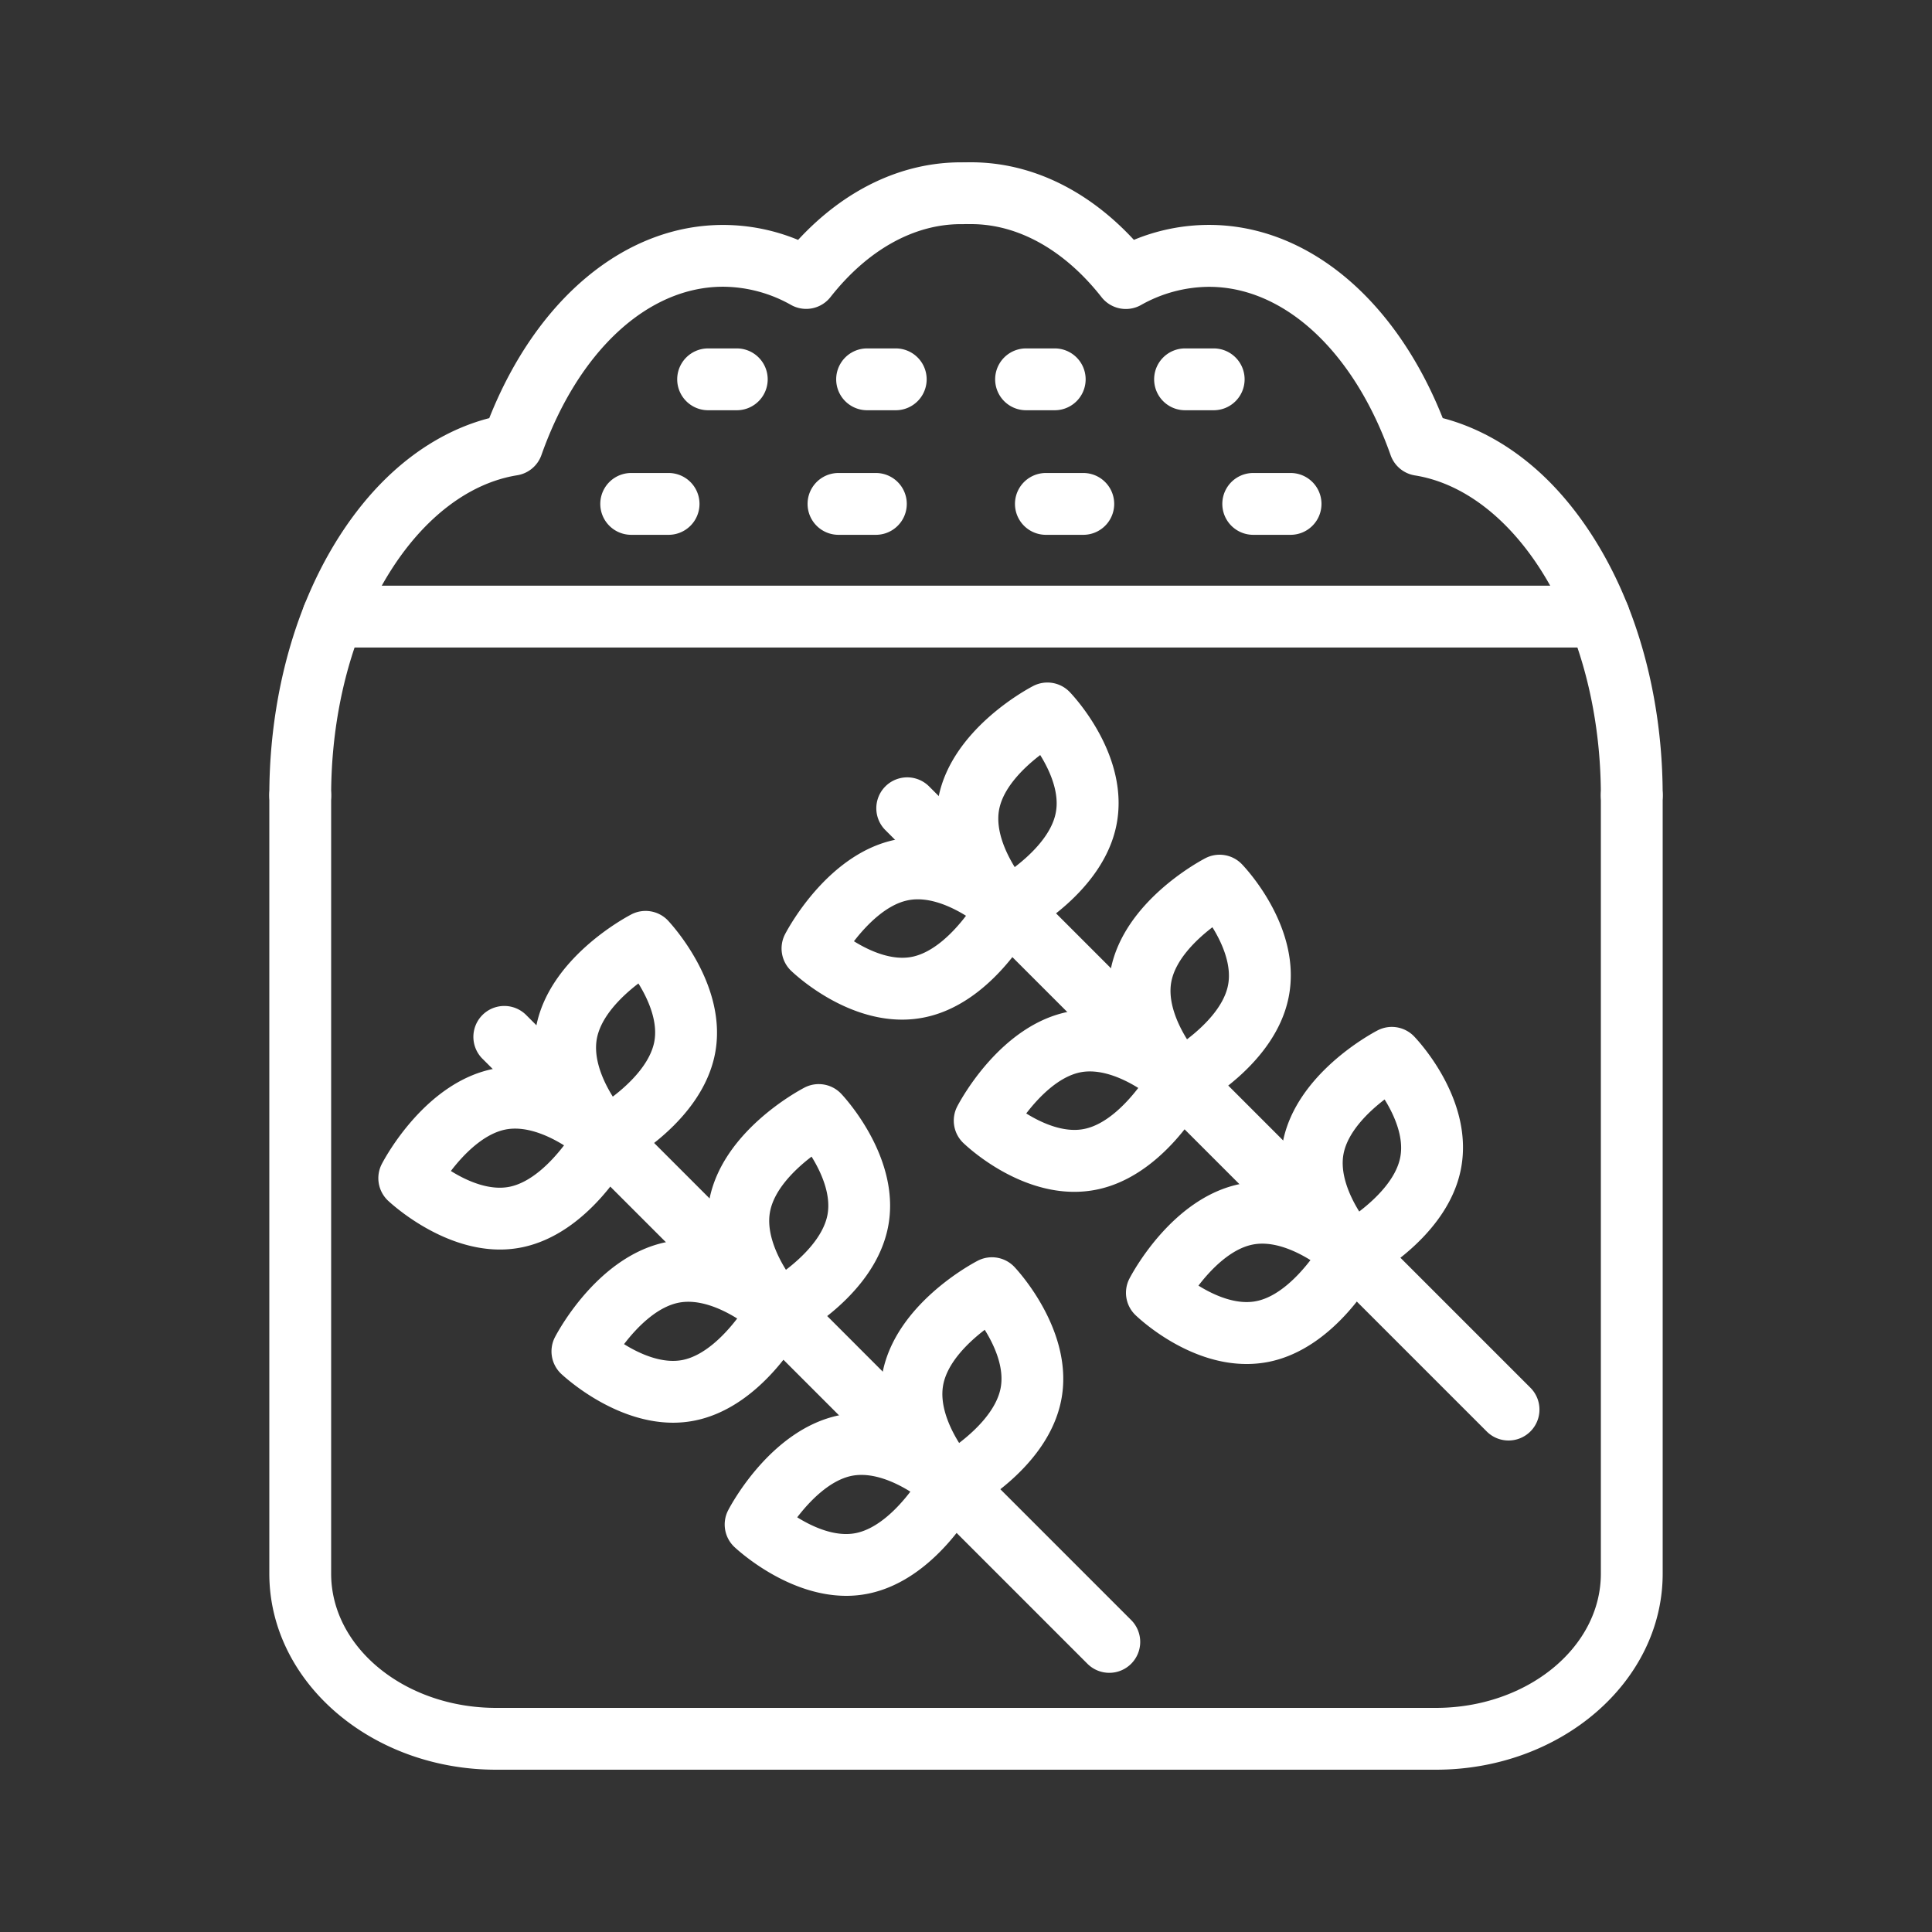 <svg xmlns="http://www.w3.org/2000/svg" xmlns:svgjs="http://svgjs.com/svgjs" xmlns:xlink="http://www.w3.org/1999/xlink" width="288" height="288"><rect width="100%" height="100%" fill="#333333" stroke="none"/><svg xmlns="http://www.w3.org/2000/svg" width="288" height="288" data-name="Layer 1" viewBox="0 0 1000 1000"><path fill="#fff" d="M556.05,616.89c-30,0-54.43-22.41-57.42-25.27a16,16,0,0,1-3.13-19c2.23-4.26,22.81-41.85,57.16-48.86,35.07-7.15,65.68,20.88,69.05,24.1a16,16,0,0,1,3.13,19c-2.24,4.27-22.82,41.86-57.16,48.87h0A58.35,58.35,0,0,1,556.05,616.89Zm8.43-16.84h0Zm-33.3-23.73c8.4,5.23,19.84,10.15,30.1,8h0c11-2.24,21.15-12.43,27.88-21.2-8.41-5.24-19.85-10.15-30.11-8.06C548,557.36,537.9,567.55,531.18,576.32Z" class="color000 svgShape"/><path fill="#fff" d="M610.67 575.44a16 16 0 01-11.58-5c-3.22-3.37-31.26-34-24.1-69.05 7-34.34 44.6-54.92 48.86-57.16a16 16 0 0119 3.13c3.22 3.37 31.26 34 24.1 69.05-7 34.35-44.6 54.93-48.86 57.16A16 16 0 01610.67 575.44zm16.87-95.5c-8.82 6.75-18.95 16.85-21.2 27.89-2.09 10.26 2.86 21.74 8.06 30.11 8.82-6.75 19-16.85 21.2-27.88C637.69 499.8 632.74 488.31 627.54 479.94zM466.92 527.76c-30 0-54.43-22.41-57.43-25.27a16 16 0 01-3.12-19c2.23-4.26 22.81-41.85 57.15-48.86 35.08-7.16 65.68 20.88 69.06 24.1a16 16 0 013.12 19c-2.23 4.26-22.81 41.85-57.15 48.86h0A57.79 57.79 0 01466.92 527.76zm8.43-16.84h0zM442 487.19c8.41 5.23 19.85 10.14 30.11 8.05h0C483.16 493 493.3 482.81 500 474c-8.41-5.23-19.85-10.14-30.11-8C458.91 468.23 448.77 478.41 442 487.19z" class="color000 svgShape"/><path fill="#fff" d="M521.54 486.31a16 16 0 01-11.58-5c-3.23-3.37-31.26-34-24.11-69.05 7-34.35 44.6-54.93 48.87-57.16a16 16 0 0119 3.13c3.22 3.37 31.26 34 24.1 69.05h0c-7 34.34-44.6 54.92-48.86 57.16A16 16 0 01521.54 486.31zm16.87-95.5c-8.83 6.75-18.95 16.85-21.2 27.89-2.1 10.26 2.85 21.74 8 30.11 8.83-6.75 19-16.85 21.2-27.89h0C548.56 410.66 543.61 399.18 538.41 390.81zm23.73 33.31h0zM645.18 706c-30 0-54.43-22.41-57.42-25.27a16 16 0 01-3.13-19c2.24-4.27 22.82-41.86 57.16-48.87 35.07-7.15 65.68 20.89 69.05 24.11A16 16 0 01714 656c-2.23 4.26-22.81 41.85-57.16 48.86h0A58.35 58.35 0 01645.18 706zm8.43-16.84h0zm-33.3-23.73c8.41 5.23 19.84 10.15 30.11 8h0c11-2.24 21.15-12.43 27.87-21.2-8.4-5.23-19.84-10.15-30.1-8C637.18 646.49 627 656.68 620.31 665.45z" class="color000 svgShape"/><path fill="#fff" d="M699.8,664.57a16,16,0,0,1-11.58-5c-3.22-3.38-31.26-34-24.1-69.06,7-34.34,44.6-54.92,48.86-57.15a16,16,0,0,1,19,3.12c3.22,3.38,31.26,34,24.1,69.06h0c-7,34.34-44.6,54.92-48.86,57.15A16,16,0,0,1,699.8,664.57Zm16.87-95.49c-8.82,6.74-18.94,16.84-21.2,27.88-2.09,10.26,2.86,21.74,8.06,30.12,8.82-6.75,19-16.85,21.2-27.89h0C726.83,588.93,721.87,577.45,716.67,569.08Z" class="color000 svgShape"/><path fill="#fff" d="M780.82 745.6a15.94 15.94 0 01-11.31-4.69L458.1 429.5a16 16 0 0122.63-22.62L792.14 718.29a16 16 0 01-11.32 27.31zM348.41 736.39c-31 0-56.74-24.2-58-25.35a16 16 0 01-3.13-19c2.25-4.29 22.92-42 57.42-49.09 35.82-7.32 68 22.92 69.36 24.21a16 16 0 013.13 19c-2.25 4.28-22.92 42.05-57.42 49.09h0A56.75 56.75 0 01348.41 736.39zm8.21-16.81h0zM323 695.73C331.47 701 343 706 353.42 703.9h0c11.13-2.27 21.37-12.59 28.15-21.44-8.48-5.29-20-10.28-30.42-8.16C340 676.58 329.79 686.82 323 695.73z" class="color000 svgShape"/><path fill="#fff" d="M403.07 694.74a16 16 0 01-11.58-5c-1.29-1.35-31.53-33.53-24.22-69.36 7-34.49 44.81-55.17 49.09-57.42a16 16 0 0119 3.13c1.29 1.35 31.53 33.54 24.22 69.36-7 34.5-44.81 55.17-49.09 57.42A16 16 0 01403.07 694.74zm17-96.08c-8.91 6.8-19.16 17-21.43 28.16-2.12 10.38 2.91 22 8.16 30.43 8.91-6.8 19.16-17 21.44-28.16h0C430.34 618.72 425.31 607.11 420.06 598.66zM258.78 646.76c-31 0-56.75-24.21-58-25.36a16 16 0 01-3.12-19c2.24-4.28 22.92-42 57.41-49.09 35.83-7.31 68 22.93 69.37 24.22a16 16 0 013.12 19c-2.24 4.28-22.92 42.05-57.41 49.09A56.75 56.75 0 01258.78 646.76zM233.37 606.1c8.47 5.29 20 10.28 30.42 8.16 11.13-2.27 21.37-12.58 28.15-21.43-8.48-5.29-20.05-10.28-30.43-8.16C250.38 586.94 240.14 597.25 233.37 606.1z" class="color000 svgShape"/><path fill="#fff" d="M313.44 605.1a16 16 0 01-11.59-5c-1.29-1.35-31.52-33.53-24.21-69.36 7-34.5 44.81-55.17 49.09-57.42a16 16 0 0119 3.13C347 477.85 377.26 510 370 545.86h0c-7 34.49-44.81 55.17-49.1 57.42A15.91 15.91 0 01313.44 605.1zm17-96.07c-8.9 6.8-19.15 17-21.43 28.16-2.11 10.37 2.87 21.94 8.17 30.42 8.91-6.79 19.16-17 21.43-28.15C340.71 529.09 335.72 517.52 330.42 509zm23.85 33.63h0zM438.05 826c-31 0-56.75-24.2-58-25.35a16 16 0 01-3.12-19c2.24-4.28 22.92-42 57.41-49.09 35.83-7.32 68 22.92 69.36 24.21a16 16 0 013.13 19c-2.24 4.29-22.92 42.06-57.42 49.09h0A56.65 56.65 0 01438.05 826zm-25.42-40.65c8.48 5.29 20.05 10.28 30.42 8.16h0c11.15-2.27 21.35-12.52 28.15-21.43-8.48-5.29-20-10.28-30.43-8.17C429.65 766.2 419.41 776.52 412.63 785.37z" class="color000 svgShape"/><path fill="#fff" d="M492.7,784.37a16,16,0,0,1-11.58-5c-1.29-1.36-31.53-33.54-24.21-69.37,7-34.49,44.8-55.17,49.09-57.41a16,16,0,0,1,19,3.12c1.29,1.36,31.52,33.54,24.21,69.37h0c-7,34.49-44.81,55.17-49.09,57.41A16,16,0,0,1,492.7,784.37Zm17-96.07c-8.91,6.8-19.15,17-21.43,28.15-2.12,10.38,2.87,21.94,8.17,30.43,8.91-6.8,19.15-17,21.43-28.15h0C520,708.35,515,696.79,509.69,688.3Z" class="color000 svgShape"/><path fill="#fff" d="M574.18,865.85a16,16,0,0,1-11.32-4.68L249.71,548a16,16,0,1,1,22.63-22.63L585.49,838.54a16,16,0,0,1-11.31,27.31Z" class="color000 svgShape"/><path fill="#fff" d="M743.18 916H256.82c-64.74 0-117.42-45.52-117.42-101.48V411.67a16 16 0 0132 0V814.52c0 38.31 38.32 69.48 85.42 69.48H743.18c47.1 0 85.42-31.17 85.42-69.48V411.67a16 16 0 1132 0V814.52C860.6 870.48 807.92 916 743.18 916zM827.63 335.16H172.37a16 16 0 010-32H827.63a16 16 0 010 32z" class="color000 svgShape"/><path fill="#fff" d="M844.6,427.67a16,16,0,0,1-16-16c0-30.59-5.47-60.54-15.83-86.6-17.59-44.23-47.66-73.78-80.44-79a16,16,0,0,1-12.54-10.45c-19-53.76-55.06-87.16-94-87.16a72.36,72.36,0,0,0-35.3,9.47,16,16,0,0,1-20.32-4.1C551,129.42,527,116,502.63,116H502a16,16,0,1,1-.83-32h1.45c30.72,0,60.25,14.16,84.28,40.15a101.89,101.89,0,0,1,38.86-7.74c50.63,0,96.39,38.07,121,100,19.08,5,37.32,15.57,53.25,31,17.39,16.89,32.09,39.65,42.49,65.82,11.84,29.79,18.1,63.82,18.1,98.42A16,16,0,0,1,844.6,427.67Z" class="color000 svgShape"/><path fill="#fff" d="M155.4 427.67a16 16 0 01-16-16c0-34.6 6.26-68.63 18.1-98.42 10.4-26.17 25.1-48.93 42.49-65.82 15.93-15.47 34.17-26.08 53.25-31 24.6-61.91 70.36-100 121-100a101.89 101.89 0 0138.86 7.74c24-26 53.56-40.15 84.28-40.15h1.45a16 16 0 01-.83 32h-.62C473 116 449 129.42 429.85 153.78a16 16 0 01-20.32 4.1 72.36 72.36 0 00-35.3-9.47c-39 0-75 33.4-94 87.16A16 16 0 01267.67 246c-32.78 5.27-62.85 34.82-80.44 79.06-10.35 26.05-15.83 56-15.83 86.59A16 16 0 01155.4 427.67zM628.21 212.34H613.38a16 16 0 010-32h14.83a16 16 0 010 32zM545.93 212.34H531.09a16 16 0 010-32h14.84a16 16 0 010 32zM463.64 212.34H448.81a16 16 0 010-32h14.83a16 16 0 010 32z" class="color000 svgShape"/><path fill="#fff" d="M381.36 212.34H366.52a16 16 0 010-32h14.84a16 16 0 010 32zM668 276.82H648.67a16 16 0 010-32H668a16 16 0 010 32zM560.71 276.82H541.35a16 16 0 010-32h19.36a16 16 0 010 32zM453.38 276.82H434a16 16 0 010-32h19.35a16 16 0 010 32zM346.06 276.82H326.71a16 16 0 010-32h19.35a16 16 0 010 32z" class="color000 svgShape"/></svg></svg>